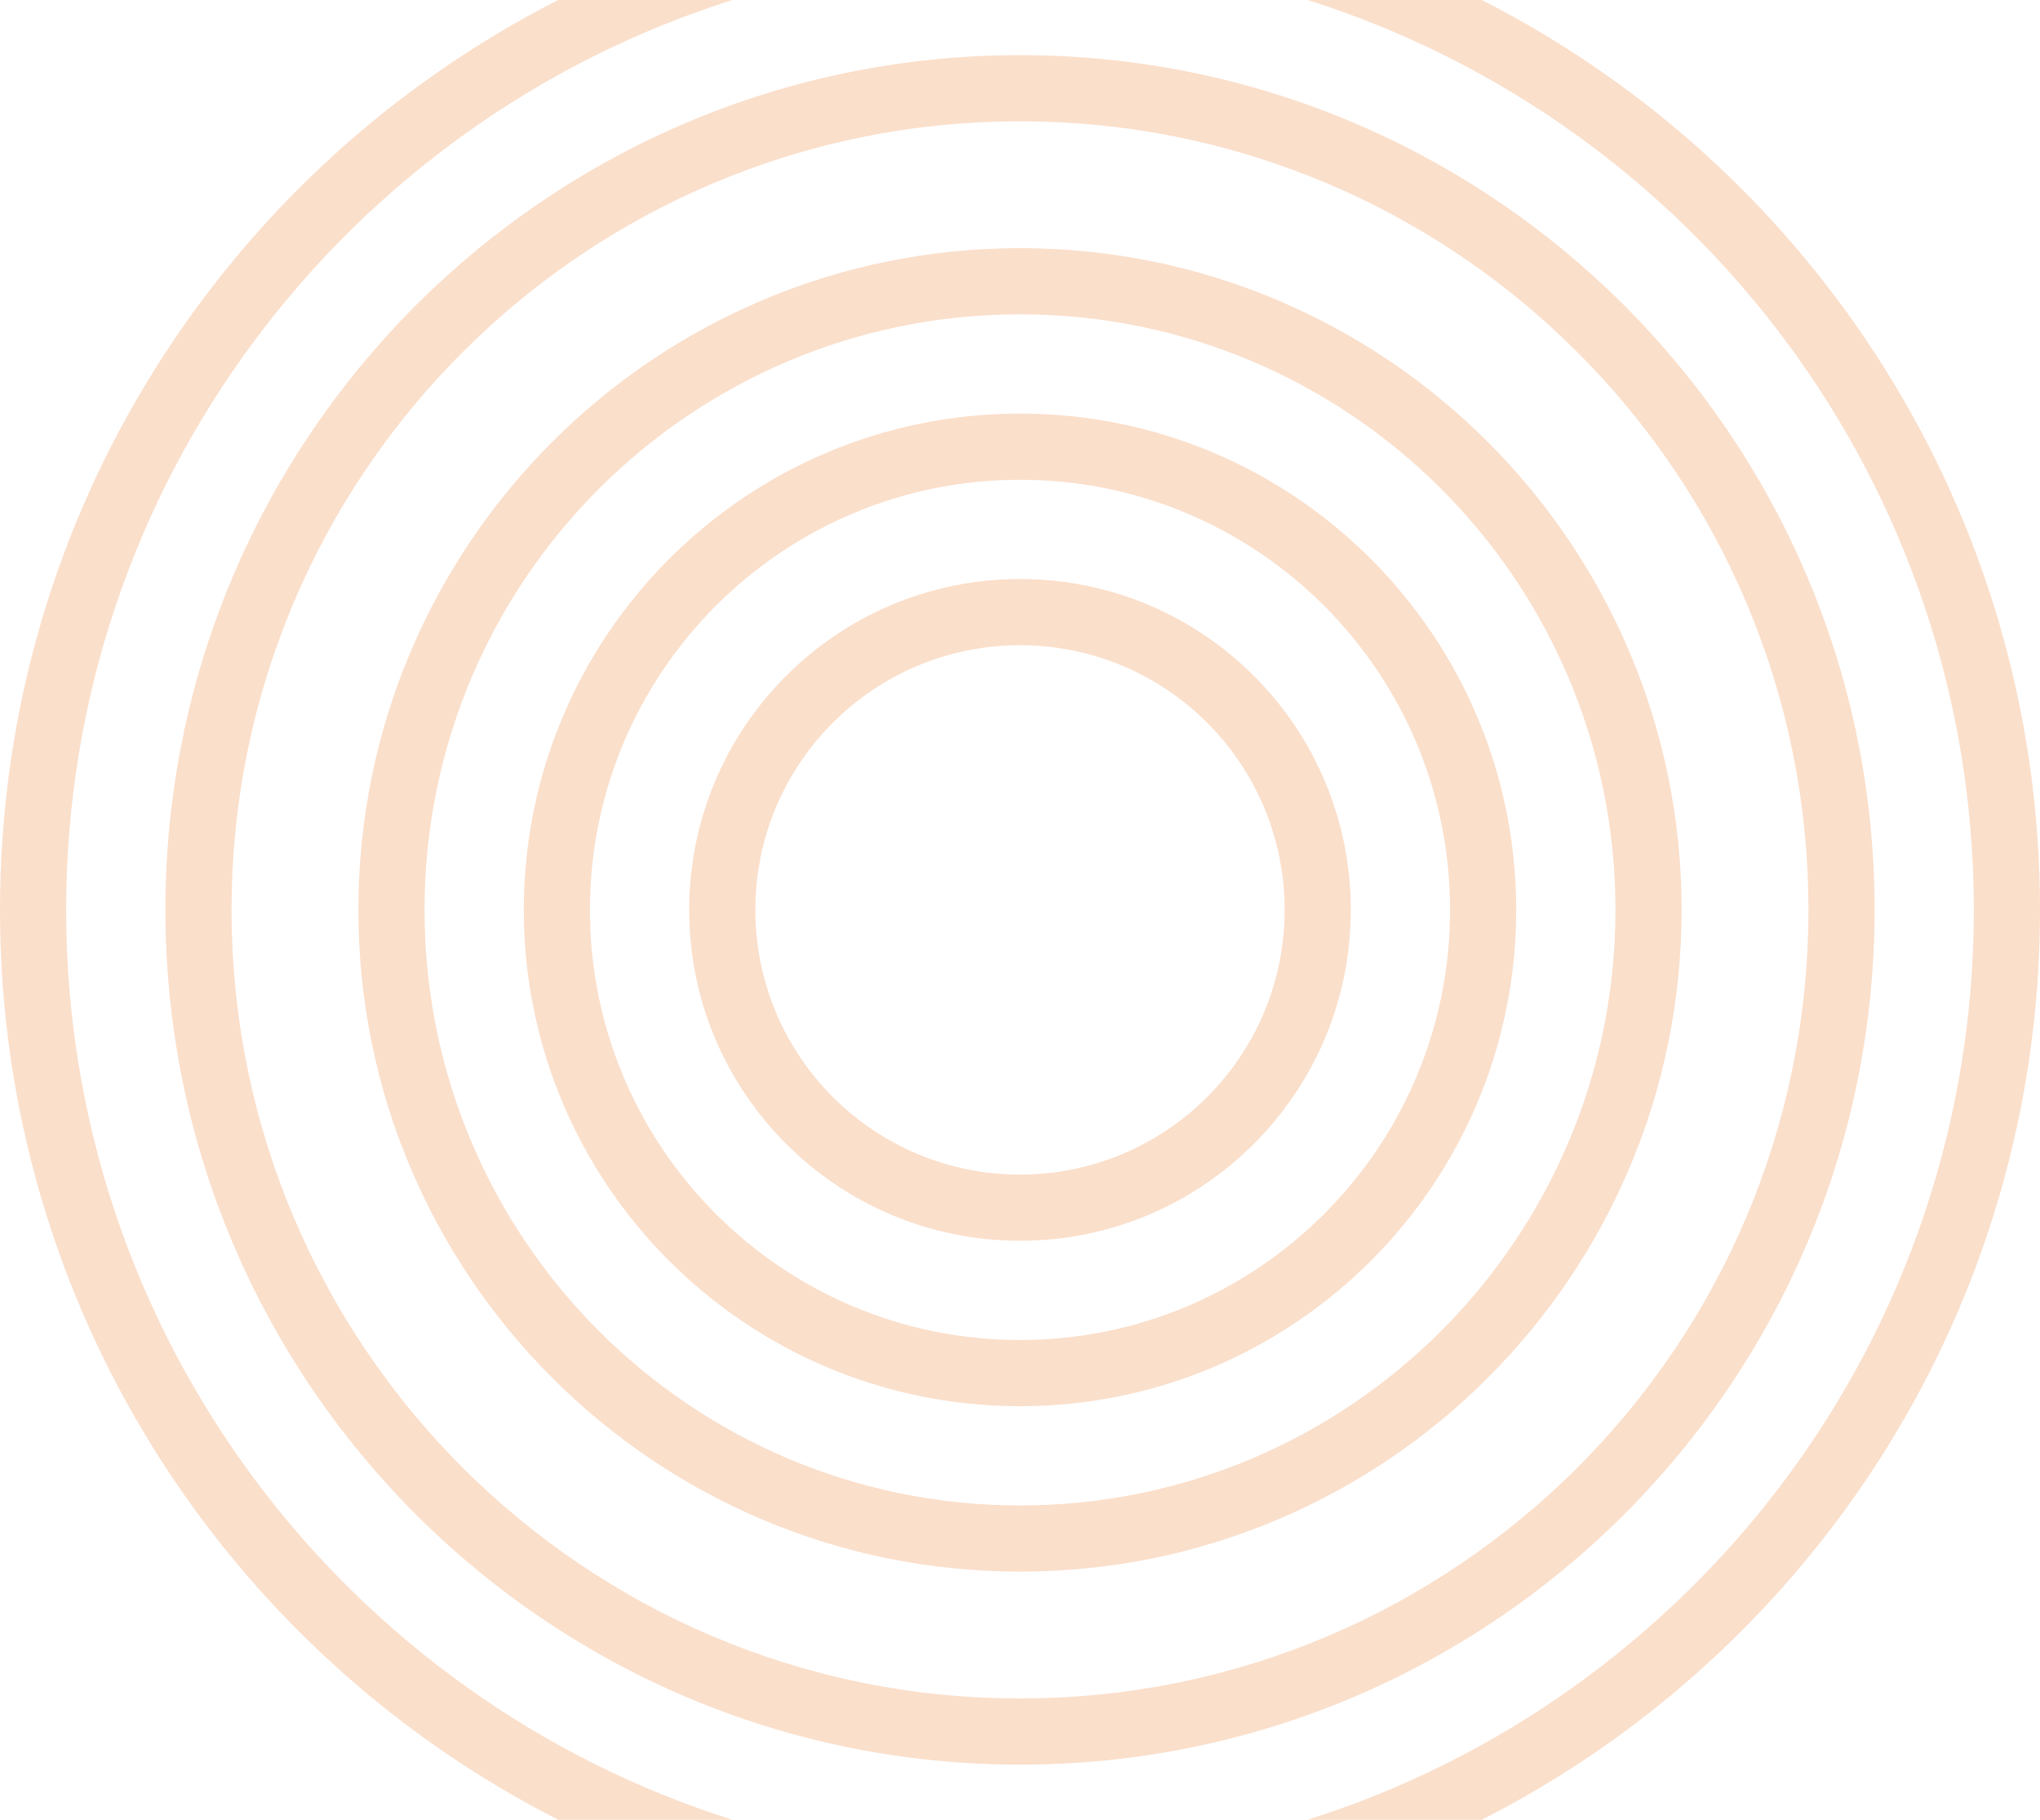 <svg width="370" height="330" viewBox="0 0 370 330" fill="none" xmlns="http://www.w3.org/2000/svg">
<path d="M237.154 330H268.753C328.838 299.441 370 237.027 370 165C370 92.973 328.838 30.559 268.753 0H237.154C307.211 22.123 358 87.63 358 165C358 242.37 307.211 307.877 237.154 330Z" fill="#FADFCB"/>
<path d="M101.247 330H132.846C62.789 307.877 12 242.37 12 165C12 87.63 62.789 22.123 132.846 0H101.247C41.162 30.559 0 92.973 0 165C0 237.027 41.162 299.441 101.247 330Z" fill="#FADFCB"/>
<path fill-rule="evenodd" clip-rule="evenodd" d="M185 225C218.137 225 245 198.137 245 165C245 131.863 218.137 105 185 105C151.863 105 125 131.863 125 165C125 198.137 151.863 225 185 225ZM185 213C211.51 213 233 191.51 233 165C233 138.49 211.51 117 185 117C158.49 117 137 138.49 137 165C137 191.51 158.49 213 185 213Z" fill="#FADFCB"/>
<path fill-rule="evenodd" clip-rule="evenodd" d="M275 165C275 214.706 234.706 255 185 255C135.294 255 95 214.706 95 165C95 115.294 135.294 75 185 75C234.706 75 275 115.294 275 165ZM263 165C263 208.078 228.078 243 185 243C141.922 243 107 208.078 107 165C107 121.922 141.922 87 185 87C228.078 87 263 121.922 263 165Z" fill="#FADFCB"/>
<path fill-rule="evenodd" clip-rule="evenodd" d="M185 285C251.274 285 305 231.274 305 165C305 98.726 251.274 45 185 45C118.726 45 65 98.726 65 165C65 231.274 118.726 285 185 285ZM185 273C244.647 273 293 224.647 293 165C293 105.353 244.647 57 185 57C125.353 57 77 105.353 77 165C77 224.647 125.353 273 185 273Z" fill="#FADFCB"/>
<path fill-rule="evenodd" clip-rule="evenodd" d="M340 165C340 250.604 270.604 320 185 320C99.396 320 30 250.604 30 165C30 79.396 99.396 10 185 10C270.604 10 340 79.396 340 165ZM328 165C328 243.977 263.977 308 185 308C106.023 308 42 243.977 42 165C42 86.023 106.023 22 185 22C263.977 22 328 86.023 328 165Z" fill="#FADFCB"/>
</svg>
